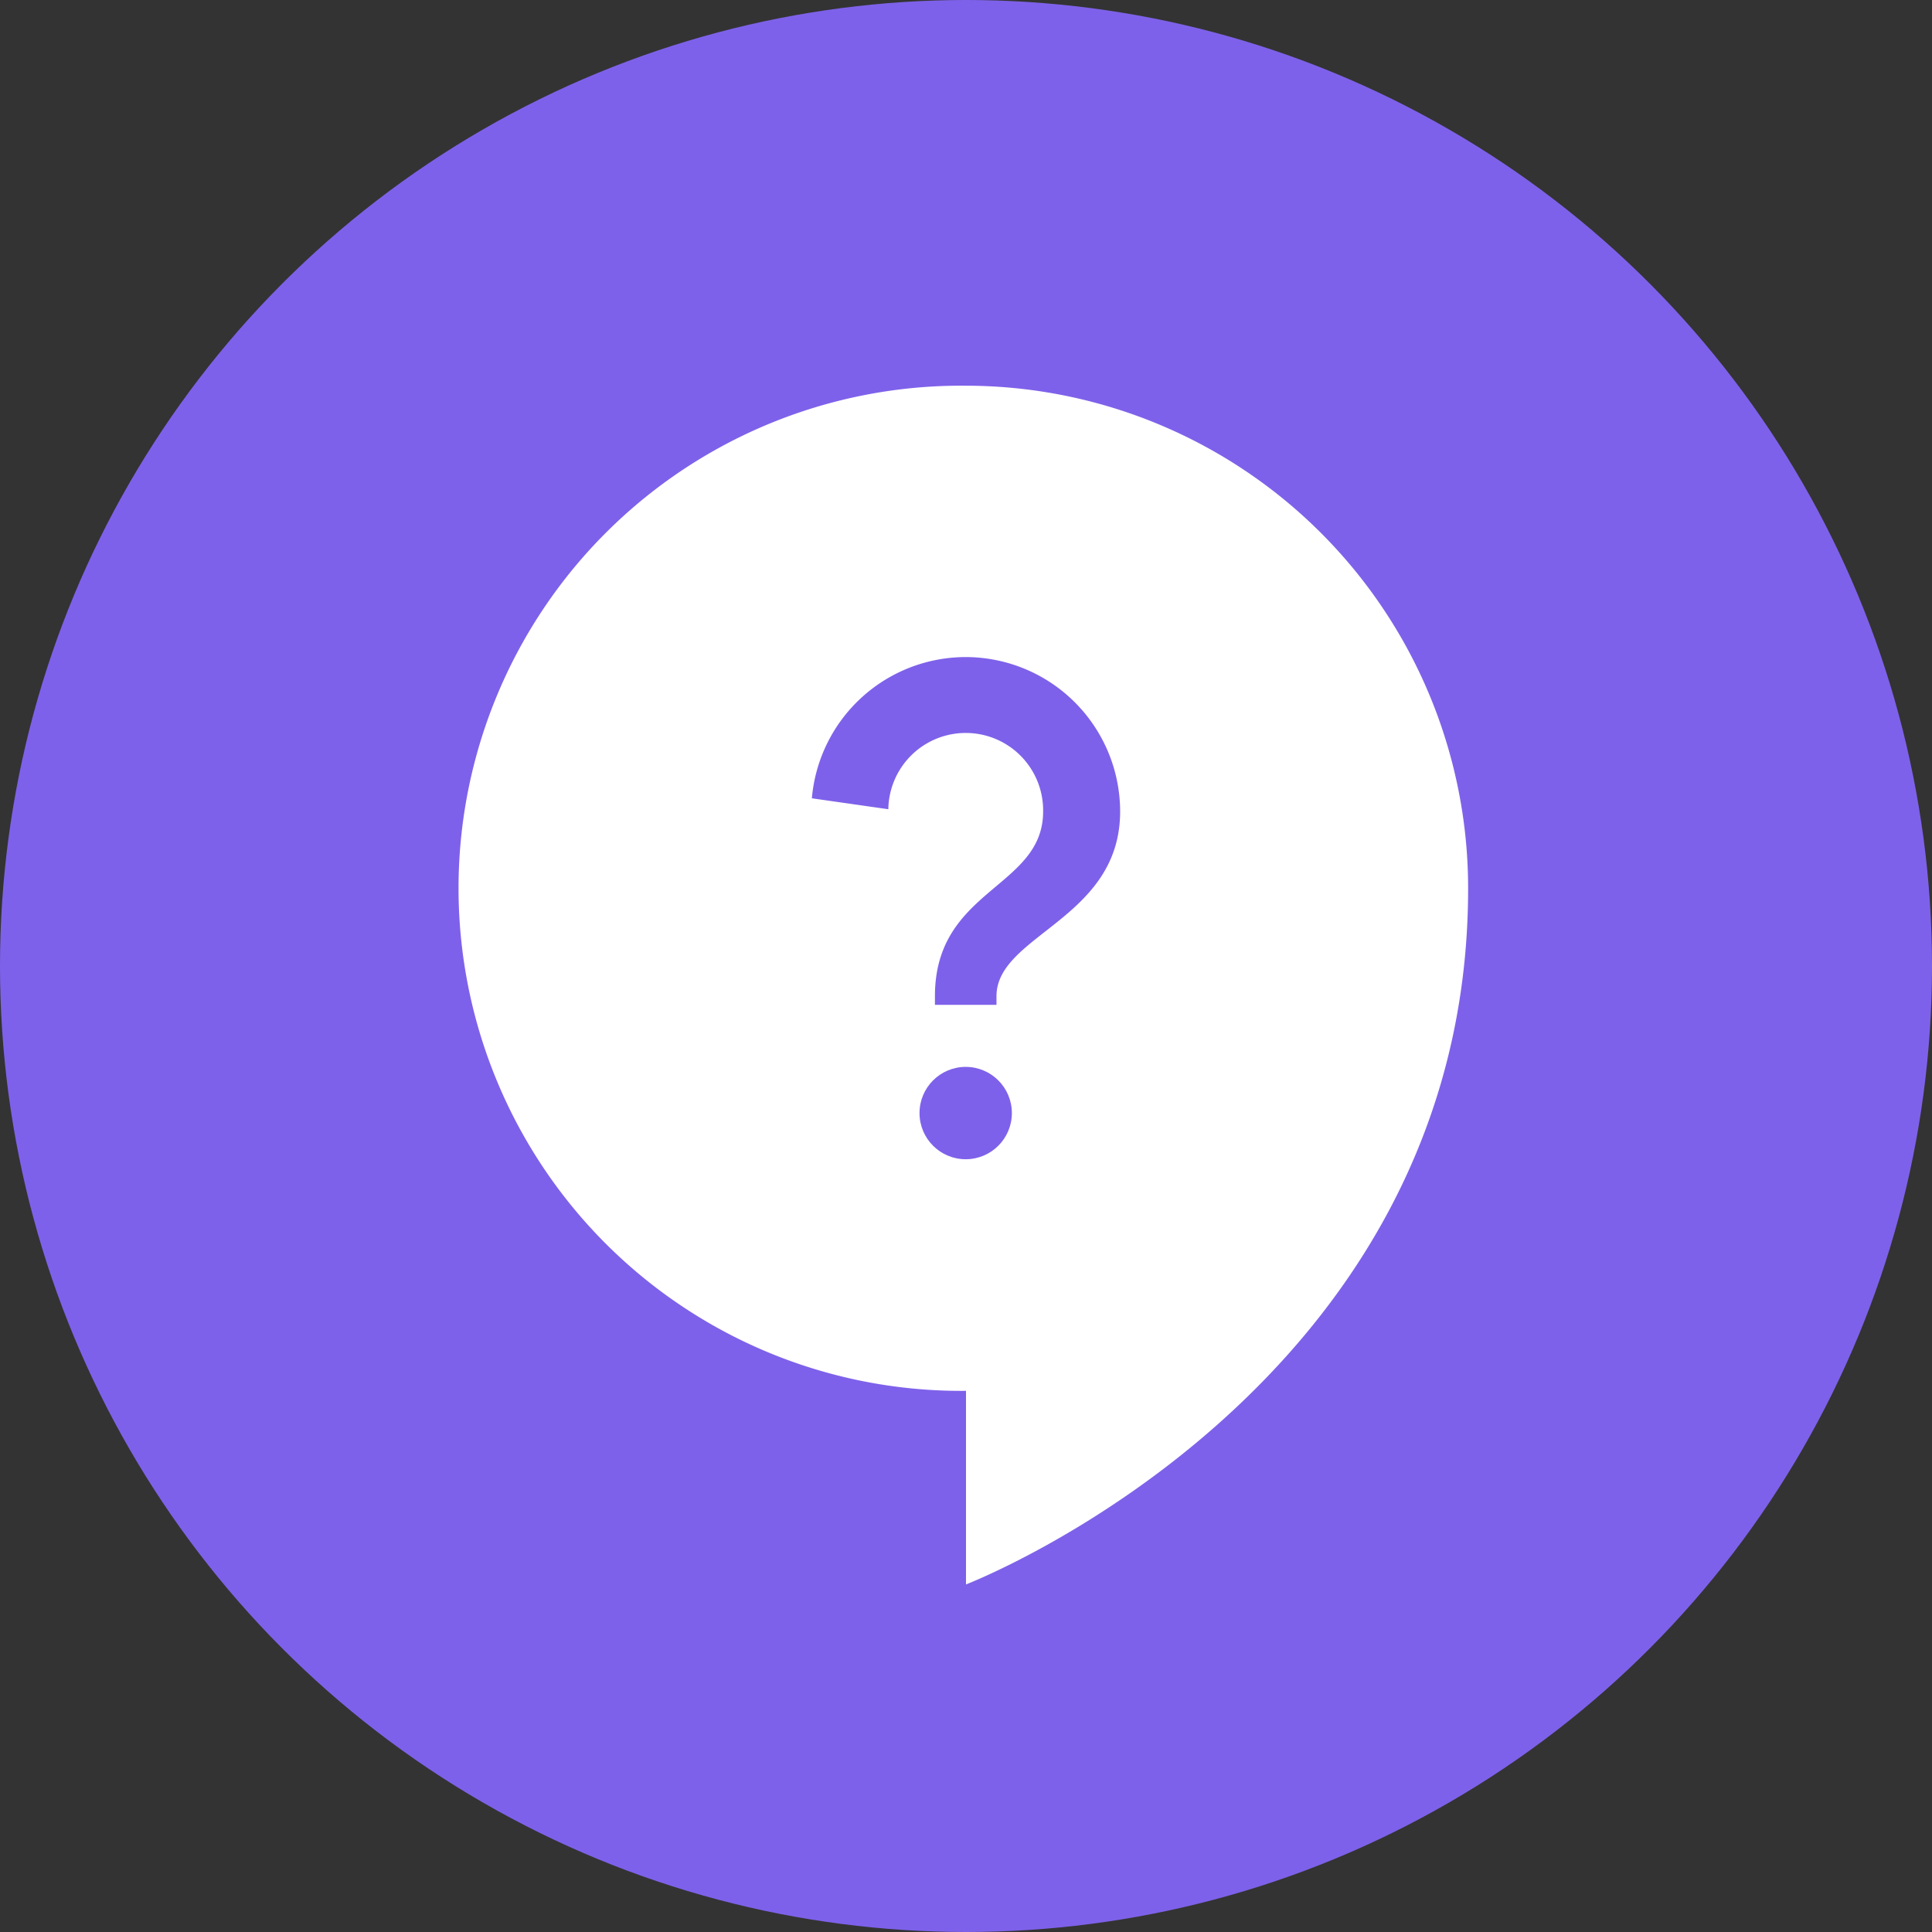 <svg xmlns="http://www.w3.org/2000/svg" viewBox="0 0 50 50">
    <rect x="0" y="0" width="50" height="50" fill="#333333" stroke="none"/>
    <circle cx="25" cy="25" r="25" style="fill: #7e61ea"></circle>
    <path d="M2470.349,526.877a13.007,13.007,0,1,0,0,26.013h0.012V557.9s12.995-5.005,12.995-18.012A13.007,13.007,0,0,0,2470.349,526.877Z" transform="translate(-2445.361 -516.895)" style="fill: #fff"></path>
    <circle cx="24.992" cy="28.806" r="1.195" style="fill: #7e61ea"></circle>
    <path d="M2470.353,533.9a4,4,0,0,0-3.981,3.655l1.979,0.283a2,2,0,0,1,4.006.058c0,1.992-2.8,1.992-2.8,4.78V542.9h1.593v-0.224c0-1.593,3.2-1.992,3.2-4.78A4,4,0,0,0,2470.353,533.9Z" transform="translate(-2445.361 -516.895)" style="fill: #7e61ea"></path>
</svg>